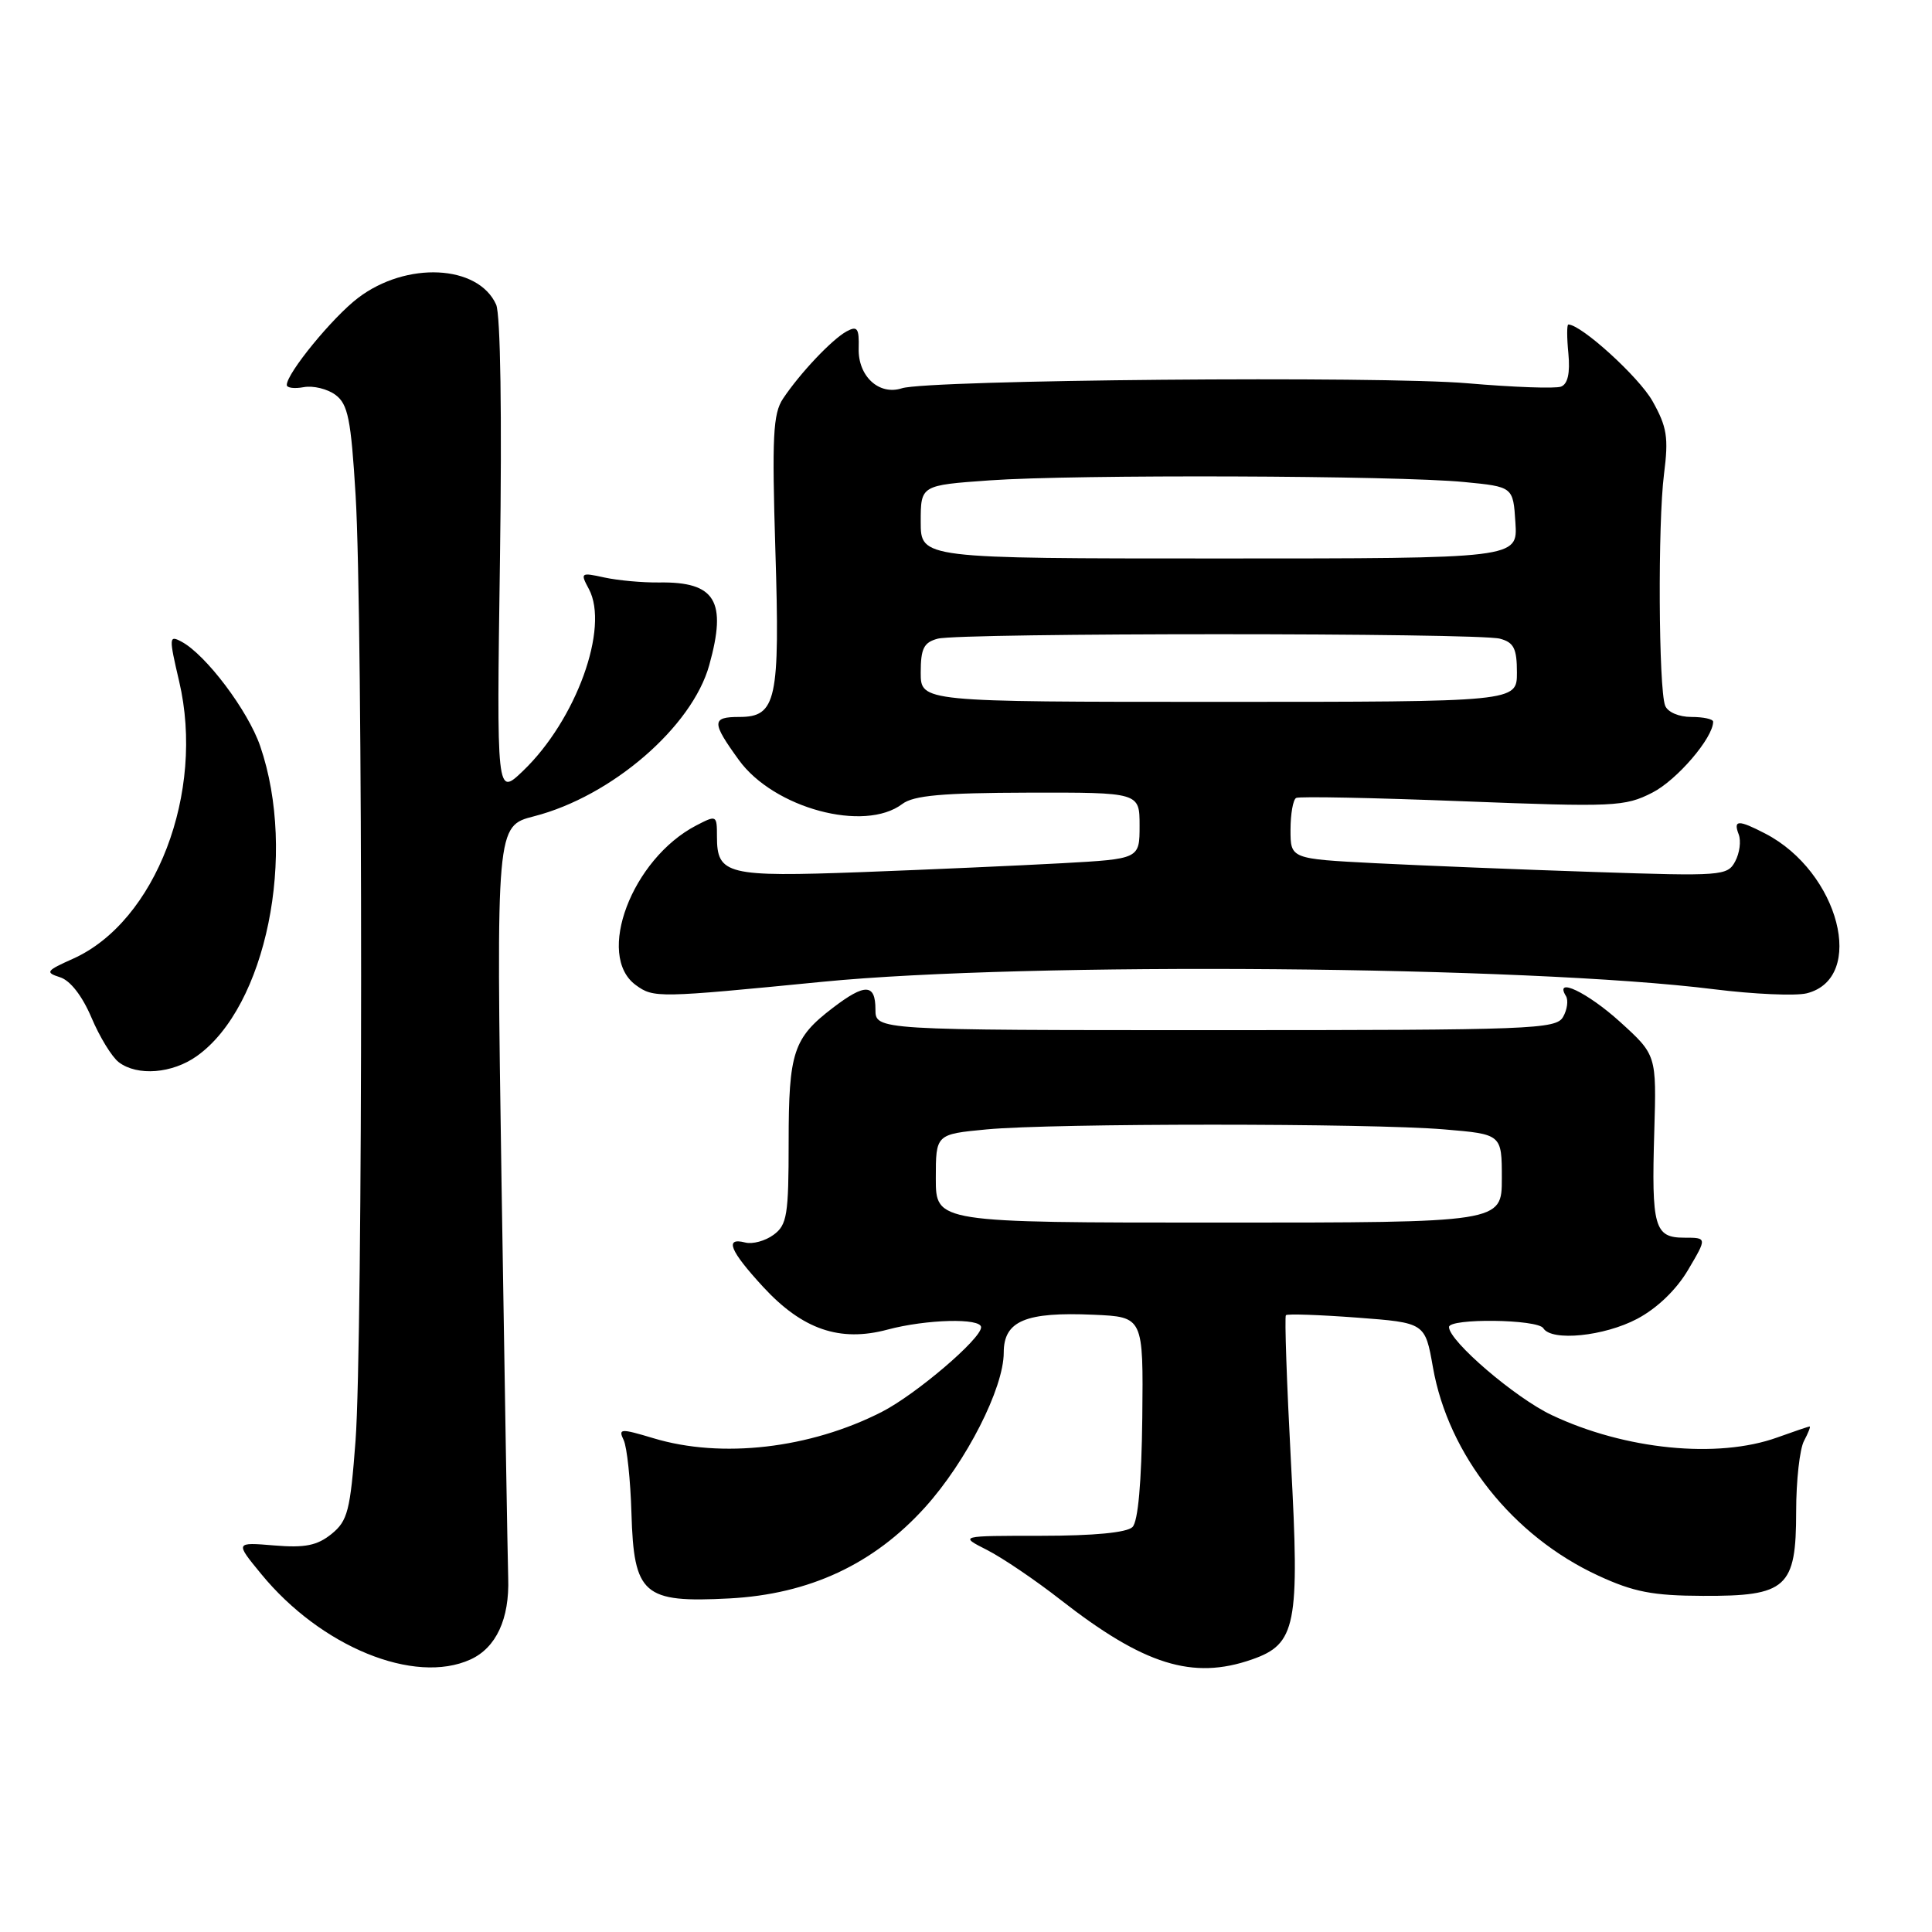 <?xml version="1.0" encoding="UTF-8" standalone="no"?>
<!DOCTYPE svg PUBLIC "-//W3C//DTD SVG 1.1//EN" "http://www.w3.org/Graphics/SVG/1.1/DTD/svg11.dtd" >
<svg xmlns="http://www.w3.org/2000/svg" xmlns:xlink="http://www.w3.org/1999/xlink" version="1.1" viewBox="0 0 256 256">
 <g >
 <path fill="currentColor"
d=" M 62.34 219.89 C 65.74 218.34 67.52 214.51 67.34 209.11 C 67.26 206.57 66.87 183.11 66.46 156.97 C 65.74 109.45 65.74 109.45 70.77 108.16 C 81.04 105.52 91.71 96.32 93.98 88.13 C 96.35 79.62 94.80 77.07 87.34 77.18 C 85.14 77.21 81.87 76.91 80.08 76.52 C 76.94 75.83 76.87 75.89 78.03 78.05 C 80.77 83.18 76.34 95.41 69.29 102.16 C 65.80 105.50 65.80 105.50 66.25 74.00 C 66.52 55.01 66.32 41.65 65.74 40.36 C 63.36 35.06 53.84 34.60 47.44 39.48 C 44.06 42.05 38.00 49.46 38.00 51.01 C 38.00 51.40 39.01 51.53 40.25 51.30 C 41.49 51.07 43.38 51.53 44.45 52.32 C 46.11 53.55 46.51 55.53 47.12 65.63 C 48.10 81.58 48.09 177.84 47.11 190.91 C 46.41 200.20 46.07 201.52 43.93 203.26 C 42.03 204.79 40.42 205.12 36.34 204.78 C 31.15 204.35 31.15 204.35 34.60 208.55 C 42.51 218.21 54.91 223.28 62.34 219.89 Z  M 165.88 219.89 C 171.75 217.85 172.23 215.40 171.06 193.77 C 170.50 183.25 170.20 174.47 170.39 174.27 C 170.59 174.07 174.82 174.22 179.80 174.59 C 188.83 175.27 188.83 175.27 189.87 181.17 C 191.92 192.81 200.43 203.54 211.78 208.78 C 216.45 210.94 218.99 211.44 225.64 211.46 C 236.76 211.51 238.00 210.39 238.00 200.28 C 238.00 196.20 238.47 192.00 239.04 190.93 C 239.60 189.87 239.94 189.01 239.79 189.02 C 239.63 189.02 237.70 189.68 235.50 190.47 C 227.60 193.32 215.31 192.10 205.60 187.50 C 200.78 185.22 192.00 177.70 192.00 175.84 C 192.00 174.65 203.75 174.79 204.50 176.00 C 205.59 177.77 212.56 177.07 216.94 174.75 C 219.58 173.35 222.14 170.89 223.69 168.25 C 226.20 164.00 226.20 164.00 223.17 164.00 C 219.22 164.00 218.82 162.60 219.20 149.95 C 219.50 139.79 219.50 139.79 214.65 135.39 C 210.34 131.49 205.87 129.36 207.50 131.99 C 207.83 132.54 207.67 133.78 207.12 134.74 C 206.21 136.38 203.03 136.50 161.07 136.50 C 116.00 136.50 116.00 136.50 116.00 133.75 C 116.00 130.33 114.63 130.28 110.36 133.54 C 105.12 137.54 104.50 139.41 104.50 151.33 C 104.50 161.00 104.29 162.31 102.50 163.62 C 101.40 164.43 99.71 164.89 98.75 164.64 C 95.97 163.92 96.69 165.71 101.12 170.52 C 106.33 176.17 111.29 177.87 117.60 176.18 C 122.78 174.80 130.00 174.62 130.00 175.87 C 130.00 177.41 121.35 184.78 116.85 187.08 C 107.34 191.94 95.62 193.30 86.58 190.57 C 82.21 189.26 81.90 189.28 82.64 190.82 C 83.08 191.75 83.54 196.10 83.67 200.50 C 83.99 211.31 85.23 212.40 96.65 211.80 C 107.24 211.24 115.76 207.27 122.58 199.72 C 128.05 193.66 133.00 183.93 133.00 179.23 C 133.00 175.02 135.89 173.81 144.92 174.21 C 151.50 174.50 151.50 174.50 151.36 187.84 C 151.26 196.43 150.80 201.60 150.06 202.34 C 149.32 203.08 144.92 203.50 137.99 203.50 C 127.08 203.50 127.08 203.50 130.79 205.38 C 132.83 206.42 137.22 209.39 140.54 211.99 C 151.58 220.61 158.03 222.63 165.88 219.89 Z  M 26.09 139.93 C 35.26 133.41 39.39 113.19 34.48 98.87 C 32.87 94.17 27.29 86.76 24.06 85.03 C 22.38 84.13 22.37 84.42 23.74 90.29 C 27.19 105.01 20.63 122.13 9.67 127.04 C 6.11 128.63 5.95 128.85 7.95 129.49 C 9.31 129.91 10.90 131.97 12.12 134.84 C 13.20 137.40 14.83 140.06 15.74 140.75 C 18.20 142.62 22.83 142.26 26.09 139.93 Z  M 109.00 130.09 C 136.14 127.43 202.39 127.98 227.11 131.08 C 232.40 131.74 237.93 131.98 239.40 131.62 C 247.35 129.62 243.69 115.51 233.90 110.45 C 230.33 108.60 229.64 108.62 230.39 110.57 C 230.72 111.44 230.51 113.04 229.92 114.14 C 228.90 116.06 228.14 116.11 211.18 115.54 C 201.45 115.22 188.44 114.69 182.25 114.38 C 171.00 113.80 171.00 113.80 171.00 109.96 C 171.00 107.85 171.34 105.94 171.75 105.73 C 172.16 105.51 182.08 105.71 193.79 106.17 C 213.91 106.95 215.30 106.89 218.94 105.03 C 222.20 103.37 227.00 97.77 227.00 95.63 C 227.00 95.28 225.70 95.00 224.11 95.00 C 222.46 95.00 220.97 94.36 220.64 93.50 C 219.77 91.24 219.66 69.29 220.49 62.82 C 221.11 57.96 220.89 56.58 218.96 53.14 C 217.16 49.95 209.52 43.00 207.81 43.00 C 207.61 43.00 207.61 44.74 207.82 46.86 C 208.06 49.44 207.74 50.89 206.84 51.23 C 206.10 51.51 200.55 51.31 194.50 50.79 C 183.04 49.79 122.99 50.32 119.50 51.45 C 116.47 52.43 113.67 49.84 113.78 46.15 C 113.85 43.49 113.60 43.14 112.18 43.91 C 110.24 44.97 106.01 49.44 103.75 52.83 C 102.43 54.81 102.28 57.88 102.74 72.88 C 103.36 92.80 102.88 95.00 97.96 95.00 C 94.28 95.00 94.27 95.69 97.90 100.70 C 102.53 107.10 114.54 110.33 119.56 106.53 C 121.06 105.40 124.87 105.06 136.25 105.03 C 151.00 105.00 151.00 105.00 151.00 109.40 C 151.00 113.81 151.00 113.81 140.75 114.38 C 135.11 114.69 123.16 115.22 114.20 115.56 C 96.31 116.22 95.00 115.90 95.00 110.85 C 95.00 108.00 94.95 107.98 92.25 109.38 C 83.72 113.82 78.88 126.62 84.25 130.53 C 86.62 132.25 87.12 132.24 109.00 130.09 Z  M 124.00 156.14 C 124.00 150.29 124.00 150.29 130.75 149.65 C 139.56 148.82 181.52 148.82 191.35 149.65 C 199.00 150.29 199.00 150.29 199.00 156.15 C 199.00 162.00 199.00 162.00 161.50 162.00 C 124.00 162.00 124.00 162.00 124.00 156.14 Z  M 122.00 89.12 C 122.00 85.93 122.41 85.12 124.25 84.63 C 127.19 83.84 195.81 83.84 198.75 84.63 C 200.59 85.12 201.00 85.93 201.00 89.12 C 201.00 93.00 201.00 93.00 161.50 93.00 C 122.00 93.00 122.00 93.00 122.00 89.12 Z  M 122.00 69.15 C 122.00 64.30 122.00 64.30 131.15 63.65 C 142.39 62.85 185.10 63.00 194.00 63.87 C 200.50 64.50 200.50 64.50 200.80 69.25 C 201.11 74.00 201.11 74.00 161.55 74.00 C 122.00 74.00 122.00 74.00 122.00 69.15 Z "/>
</g>
</svg>